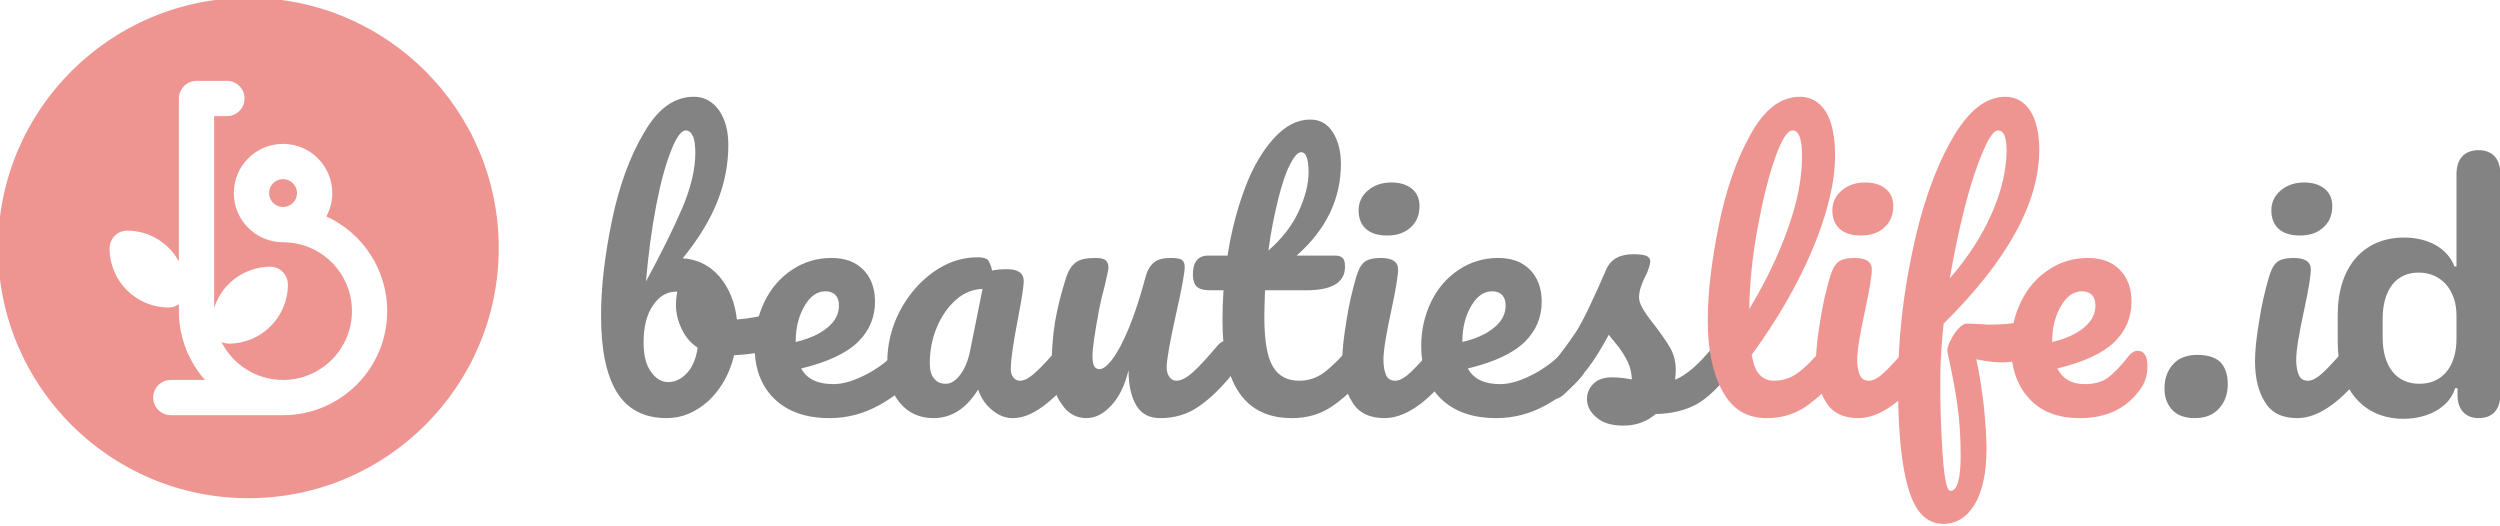 <?xml version="1.0" encoding="UTF-8" standalone="no"?>
<!DOCTYPE svg PUBLIC "-//W3C//DTD SVG 1.1//EN" "http://www.w3.org/Graphics/SVG/1.1/DTD/svg11.dtd">
<svg width="100%" height="100%" viewBox="0 0 2835 597" version="1.1" xmlns="http://www.w3.org/2000/svg" xmlns:xlink="http://www.w3.org/1999/xlink" xml:space="preserve" xmlns:serif="http://www.serif.com/" style="fill-rule:evenodd;clip-rule:evenodd;stroke-linejoin:round;stroke-miterlimit:2;">
    <g transform="matrix(1,0,0,1,-4789.1,-5314.4)">
        <g transform="matrix(3.83,0,0,7.834,4545.27,1925.47)">
            <g transform="matrix(1,0,0,0.401,0,136.432)">
                <g transform="matrix(0.261,0,0,0.318,-1186.87,-145.743)">
                    <path d="M5073.1,2778.36C5229.85,2778.36 5357.1,2905.62 5357.1,3062.36C5357.1,3219.11 5229.85,3346.36 5073.1,3346.36C4916.36,3346.36 4789.1,3219.11 4789.1,3062.36C4789.1,2905.62 4916.36,2778.36 5073.1,2778.36ZM4994.33,2890.81C4995.24,2880.62 5003.82,2872.61 5014.25,2872.61L5048.76,2872.61C5059.79,2872.61 5068.76,2881.57 5068.76,2892.61C5068.76,2903.65 5059.79,2912.61 5048.76,2912.61L5034.25,2912.61L5034.25,3130.26C5036.64,3122.77 5040.37,3115.72 5045.2,3109.52C5051.06,3101.99 5058.53,3095.73 5066.97,3091.28C5072.43,3088.41 5078.28,3086.3 5084.31,3085.04C5087.48,3084.37 5090.69,3083.94 5093.93,3083.74C5095.64,3083.63 5097.37,3083.56 5099.09,3083.65L5099.59,3083.68C5099.85,3083.7 5099.84,3083.7 5100.1,3083.73L5100.6,3083.79C5100.85,3083.83 5100.84,3083.83 5101.1,3083.87L5101.28,3083.9C5102.32,3084.08 5103.34,3084.33 5104.32,3084.67L5104.63,3084.77L5105.36,3085.05L5106.04,3085.34L5106.7,3085.65L5107.08,3085.84C5113.47,3089.16 5117.86,3095.82 5117.9,3103.51C5118.07,3140.51 5088.18,3170.69 5051.19,3170.87C5049.29,3170.88 5047.45,3170.62 5045.71,3170.13L5044.96,3169.91L5044.77,3169.85C5044.54,3169.77 5044.54,3169.77 5044.31,3169.68L5044.23,3169.66C5043.74,3169.47 5043.25,3169.28 5042.78,3169.06L5042.51,3168.93C5055.35,3194.53 5081.84,3212.11 5112.41,3212.11C5155.55,3212.11 5190.57,3177.09 5190.57,3133.95C5190.57,3090.82 5155.55,3055.8 5112.41,3055.8C5081.59,3055.8 5056.58,3030.78 5056.58,2999.96C5056.58,2969.15 5081.59,2944.13 5112.41,2944.13L5113.85,2944.15C5144,2944.91 5168.24,2969.63 5168.24,2999.96C5168.24,3009.56 5165.82,3018.59 5161.55,3026.48C5202.26,3045.14 5230.57,3086.27 5230.57,3133.95C5230.57,3199.17 5177.62,3252.11 5112.41,3252.11C5112.41,3252.11 4985.1,3252.11 4985.1,3252.11C4974.06,3252.11 4965.1,3243.15 4965.1,3232.11C4965.1,3221.07 4974.06,3212.11 4985.1,3212.11L5023.82,3212.11C5005.42,3191.27 4994.25,3163.91 4994.25,3133.95L4994.25,3126.01L4994.1,3126.12C4993.1,3126.84 4992.04,3127.46 4990.93,3127.98L4990.76,3128.06C4990.28,3128.28 4989.8,3128.48 4989.3,3128.66L4989.23,3128.69C4988.99,3128.77 4989,3128.77 4988.77,3128.85L4988.57,3128.91L4987.82,3129.14C4986.08,3129.62 4984.25,3129.88 4982.35,3129.87C4945.35,3129.69 4915.46,3099.51 4915.64,3062.52C4915.68,3054.83 4920.06,3048.16 4926.45,3044.85L4926.84,3044.65L4927.5,3044.34L4928.17,3044.06L4928.9,3043.78L4929.21,3043.67C4930.19,3043.34 4931.21,3043.08 4932.25,3042.9L4932.44,3042.87C4932.69,3042.83 4932.69,3042.83 4932.94,3042.8L4933.44,3042.74C4933.69,3042.71 4933.69,3042.71 4933.94,3042.69L4934.45,3042.65C4936.16,3042.56 4937.89,3042.64 4939.61,3042.74C4942.84,3042.95 4946.06,3043.38 4949.23,3044.04C4955.26,3045.31 4961.11,3047.42 4966.56,3050.29C4975.01,3054.73 4982.47,3060.99 4988.34,3068.52C4990.55,3071.36 4992.53,3074.38 4994.25,3077.53L4994.25,2892.61L4994.28,2891.54L4994.33,2890.81ZM5112.41,3015.8C5121.15,3015.8 5128.24,3008.7 5128.24,2999.96C5128.24,2991.22 5121.15,2984.13 5112.41,2984.13L5111.6,2984.15L5110.79,2984.21C5102.81,2985.02 5096.58,2991.77 5096.58,2999.96C5096.58,3008.7 5103.67,3015.8 5112.41,3015.8Z" style="fill:rgb(238,149,145);"/>
                </g>
                <g transform="matrix(0.99,0,0,1.206,-537.611,372.296)">
                    <g transform="matrix(101.783,0,0,101.783,781.507,428.341)">
                        <path d="M0.58,-0.307C0.589,-0.307 0.595,-0.303 0.6,-0.294C0.605,-0.285 0.607,-0.274 0.607,-0.261C0.607,-0.244 0.605,-0.232 0.6,-0.223C0.595,-0.214 0.588,-0.207 0.578,-0.204C0.538,-0.19 0.494,-0.182 0.446,-0.18C0.433,-0.125 0.407,-0.08 0.371,-0.046C0.333,-0.012 0.293,0.005 0.248,0.005C0.181,0.005 0.132,-0.021 0.101,-0.072C0.07,-0.123 0.055,-0.198 0.055,-0.295C0.055,-0.381 0.066,-0.474 0.087,-0.576C0.108,-0.677 0.139,-0.763 0.181,-0.834C0.222,-0.905 0.27,-0.94 0.327,-0.94C0.358,-0.94 0.382,-0.927 0.401,-0.901C0.42,-0.874 0.429,-0.84 0.429,-0.798C0.429,-0.743 0.419,-0.689 0.398,-0.635C0.377,-0.581 0.343,-0.524 0.295,-0.465C0.34,-0.462 0.376,-0.443 0.404,-0.41C0.432,-0.376 0.449,-0.334 0.454,-0.285C0.485,-0.287 0.523,-0.294 0.566,-0.305C0.57,-0.306 0.575,-0.307 0.58,-0.307ZM0.304,-0.841C0.291,-0.841 0.276,-0.821 0.261,-0.782C0.245,-0.742 0.23,-0.688 0.217,-0.62C0.204,-0.552 0.194,-0.478 0.187,-0.397C0.231,-0.478 0.266,-0.549 0.293,-0.611C0.319,-0.672 0.332,-0.727 0.332,-0.775C0.332,-0.796 0.33,-0.813 0.325,-0.824C0.32,-0.835 0.313,-0.841 0.304,-0.841ZM0.252,-0.101C0.273,-0.101 0.291,-0.11 0.307,-0.127C0.323,-0.144 0.334,-0.169 0.339,-0.202C0.318,-0.216 0.303,-0.234 0.292,-0.257C0.281,-0.28 0.275,-0.304 0.275,-0.329C0.275,-0.338 0.276,-0.351 0.279,-0.367L0.276,-0.367C0.249,-0.367 0.226,-0.354 0.208,-0.327C0.189,-0.3 0.18,-0.263 0.18,-0.218C0.18,-0.18 0.187,-0.151 0.202,-0.131C0.216,-0.111 0.233,-0.101 0.252,-0.101Z" style="fill:rgb(131,131,131);fill-rule:nonzero;"/>
                    </g>
                    <g transform="matrix(101.783,0,0,101.783,829.65,428.341)">
                        <path d="M0.494,-0.223C0.503,-0.223 0.509,-0.219 0.515,-0.211C0.52,-0.203 0.522,-0.192 0.522,-0.178C0.522,-0.151 0.516,-0.131 0.503,-0.116C0.478,-0.086 0.444,-0.058 0.399,-0.033C0.354,-0.008 0.305,0.005 0.254,0.005C0.184,0.005 0.13,-0.014 0.091,-0.052C0.052,-0.09 0.033,-0.142 0.033,-0.208C0.033,-0.254 0.043,-0.297 0.062,-0.337C0.081,-0.376 0.108,-0.408 0.143,-0.431C0.177,-0.454 0.216,-0.466 0.259,-0.466C0.298,-0.466 0.329,-0.455 0.352,-0.432C0.375,-0.409 0.387,-0.377 0.387,-0.338C0.387,-0.292 0.371,-0.253 0.338,-0.22C0.305,-0.187 0.249,-0.16 0.17,-0.141C0.187,-0.11 0.218,-0.095 0.265,-0.095C0.295,-0.095 0.329,-0.106 0.368,-0.127C0.406,-0.148 0.439,-0.175 0.467,-0.209C0.475,-0.218 0.484,-0.223 0.494,-0.223ZM0.242,-0.368C0.217,-0.368 0.197,-0.354 0.18,-0.325C0.163,-0.296 0.154,-0.262 0.154,-0.221L0.154,-0.219C0.193,-0.228 0.224,-0.242 0.247,-0.261C0.27,-0.28 0.281,-0.301 0.281,-0.326C0.281,-0.339 0.278,-0.349 0.271,-0.357C0.264,-0.364 0.254,-0.368 0.242,-0.368Z" style="fill:rgb(131,131,131);fill-rule:nonzero;"/>
                    </g>
                    <g transform="matrix(101.783,0,0,101.783,869.141,428.341)">
                        <path d="M0.171,0.005C0.13,0.005 0.097,-0.01 0.072,-0.04C0.047,-0.07 0.035,-0.109 0.035,-0.158C0.035,-0.211 0.047,-0.262 0.072,-0.31C0.097,-0.357 0.13,-0.396 0.171,-0.425C0.212,-0.454 0.255,-0.468 0.301,-0.468C0.316,-0.468 0.326,-0.465 0.331,-0.46C0.335,-0.454 0.34,-0.444 0.343,-0.429C0.357,-0.432 0.372,-0.433 0.387,-0.433C0.42,-0.433 0.436,-0.421 0.436,-0.398C0.436,-0.384 0.431,-0.351 0.421,-0.298C0.406,-0.221 0.398,-0.168 0.398,-0.138C0.398,-0.128 0.401,-0.12 0.406,-0.114C0.411,-0.108 0.417,-0.105 0.425,-0.105C0.438,-0.105 0.453,-0.113 0.471,-0.13C0.489,-0.146 0.513,-0.172 0.544,-0.209C0.552,-0.218 0.561,-0.223 0.571,-0.223C0.58,-0.223 0.587,-0.219 0.592,-0.211C0.596,-0.203 0.599,-0.192 0.599,-0.178C0.599,-0.151 0.593,-0.131 0.58,-0.116C0.553,-0.082 0.524,-0.053 0.493,-0.03C0.462,-0.007 0.433,0.005 0.404,0.005C0.382,0.005 0.362,-0.003 0.344,-0.018C0.325,-0.033 0.311,-0.053 0.302,-0.079C0.267,-0.023 0.224,0.005 0.171,0.005ZM0.207,-0.096C0.222,-0.096 0.236,-0.105 0.249,-0.122C0.262,-0.139 0.272,-0.162 0.278,-0.191L0.315,-0.375C0.287,-0.374 0.261,-0.364 0.238,-0.344C0.214,-0.323 0.195,-0.296 0.181,-0.263C0.167,-0.23 0.16,-0.194 0.16,-0.157C0.16,-0.136 0.164,-0.121 0.173,-0.111C0.181,-0.101 0.192,-0.096 0.207,-0.096Z" style="fill:rgb(131,131,131);fill-rule:nonzero;"/>
                    </g>
                    <g transform="matrix(101.783,0,0,101.783,916.979,428.341)">
                        <path d="M0.15,0.005C0.12,0.005 0.095,-0.009 0.077,-0.037C0.057,-0.064 0.048,-0.099 0.048,-0.14C0.048,-0.19 0.051,-0.236 0.058,-0.278C0.065,-0.319 0.076,-0.363 0.091,-0.41C0.098,-0.43 0.107,-0.444 0.119,-0.453C0.131,-0.462 0.15,-0.466 0.176,-0.466C0.191,-0.466 0.201,-0.464 0.207,-0.459C0.212,-0.454 0.215,-0.447 0.215,-0.438C0.215,-0.433 0.211,-0.415 0.204,-0.384C0.197,-0.359 0.192,-0.337 0.188,-0.317C0.175,-0.247 0.168,-0.2 0.168,-0.177C0.168,-0.163 0.17,-0.153 0.173,-0.148C0.176,-0.142 0.182,-0.139 0.189,-0.139C0.199,-0.139 0.212,-0.149 0.227,-0.169C0.242,-0.189 0.258,-0.219 0.275,-0.26C0.292,-0.301 0.308,-0.351 0.324,-0.41C0.329,-0.43 0.338,-0.444 0.349,-0.453C0.36,-0.462 0.376,-0.466 0.398,-0.466C0.413,-0.466 0.424,-0.464 0.43,-0.461C0.436,-0.457 0.439,-0.45 0.439,-0.44C0.439,-0.423 0.431,-0.378 0.414,-0.303C0.395,-0.218 0.386,-0.165 0.386,-0.145C0.386,-0.132 0.389,-0.123 0.394,-0.116C0.399,-0.109 0.406,-0.105 0.415,-0.105C0.428,-0.105 0.444,-0.113 0.463,-0.13C0.481,-0.146 0.505,-0.172 0.536,-0.209C0.544,-0.218 0.553,-0.223 0.563,-0.223C0.572,-0.223 0.579,-0.219 0.584,-0.211C0.588,-0.203 0.591,-0.192 0.591,-0.178C0.591,-0.151 0.585,-0.131 0.572,-0.116C0.543,-0.081 0.513,-0.052 0.48,-0.029C0.447,-0.006 0.409,0.005 0.367,0.005C0.335,0.005 0.312,-0.007 0.297,-0.032C0.282,-0.057 0.274,-0.091 0.274,-0.136C0.263,-0.091 0.246,-0.056 0.223,-0.032C0.2,-0.007 0.176,0.005 0.15,0.005Z" style="fill:rgb(131,131,131);fill-rule:nonzero;"/>
                    </g>
                    <g transform="matrix(101.783,0,0,101.783,964.003,428.341)">
                        <path d="M0.494,-0.223C0.503,-0.223 0.509,-0.219 0.515,-0.211C0.52,-0.203 0.522,-0.192 0.522,-0.178C0.522,-0.151 0.516,-0.131 0.503,-0.116C0.474,-0.081 0.443,-0.052 0.409,-0.029C0.375,-0.006 0.336,0.005 0.292,0.005C0.156,0.005 0.088,-0.091 0.088,-0.282C0.088,-0.311 0.089,-0.341 0.091,-0.371L0.052,-0.371C0.032,-0.371 0.019,-0.375 0.012,-0.382C0.005,-0.389 0.001,-0.401 0.001,-0.417C0.001,-0.454 0.016,-0.473 0.046,-0.473L0.103,-0.473C0.114,-0.546 0.132,-0.613 0.155,-0.674C0.178,-0.735 0.207,-0.783 0.24,-0.819C0.273,-0.855 0.308,-0.873 0.346,-0.873C0.374,-0.873 0.396,-0.861 0.412,-0.836C0.428,-0.811 0.436,-0.78 0.436,-0.743C0.436,-0.64 0.393,-0.55 0.306,-0.473L0.418,-0.473C0.429,-0.473 0.436,-0.471 0.441,-0.466C0.446,-0.461 0.448,-0.453 0.448,-0.44C0.448,-0.394 0.41,-0.371 0.335,-0.371L0.213,-0.371C0.212,-0.338 0.211,-0.312 0.211,-0.293C0.211,-0.224 0.219,-0.175 0.236,-0.147C0.252,-0.119 0.278,-0.105 0.313,-0.105C0.342,-0.105 0.367,-0.114 0.389,-0.131C0.411,-0.148 0.437,-0.174 0.467,-0.209C0.475,-0.218 0.484,-0.223 0.494,-0.223ZM0.319,-0.777C0.309,-0.777 0.298,-0.764 0.286,-0.74C0.273,-0.715 0.262,-0.68 0.251,-0.636C0.24,-0.591 0.23,-0.542 0.223,-0.488C0.262,-0.522 0.292,-0.56 0.312,-0.603C0.331,-0.645 0.341,-0.683 0.341,-0.718C0.341,-0.757 0.334,-0.777 0.319,-0.777Z" style="fill:rgb(131,131,131);fill-rule:nonzero;"/>
                    </g>
                    <g transform="matrix(101.783,0,0,101.783,1004,428.341)">
                        <path d="M0.179,-0.532C0.151,-0.532 0.13,-0.539 0.116,-0.552C0.102,-0.565 0.095,-0.583 0.095,-0.606C0.095,-0.629 0.104,-0.649 0.123,-0.665C0.141,-0.68 0.164,-0.688 0.191,-0.688C0.216,-0.688 0.236,-0.682 0.251,-0.67C0.266,-0.658 0.274,-0.641 0.274,-0.619C0.274,-0.592 0.265,-0.571 0.248,-0.556C0.231,-0.54 0.208,-0.532 0.179,-0.532ZM0.171,0.005C0.128,0.005 0.096,-0.01 0.077,-0.041C0.057,-0.072 0.047,-0.112 0.047,-0.163C0.047,-0.193 0.051,-0.232 0.059,-0.279C0.066,-0.326 0.076,-0.369 0.088,-0.41C0.094,-0.431 0.102,-0.446 0.112,-0.454C0.122,-0.462 0.138,-0.466 0.16,-0.466C0.194,-0.466 0.211,-0.455 0.211,-0.432C0.211,-0.415 0.205,-0.377 0.192,-0.316C0.176,-0.243 0.168,-0.193 0.168,-0.167C0.168,-0.147 0.171,-0.132 0.176,-0.121C0.181,-0.11 0.19,-0.105 0.203,-0.105C0.215,-0.105 0.23,-0.113 0.248,-0.13C0.266,-0.147 0.29,-0.173 0.32,-0.209C0.328,-0.218 0.337,-0.223 0.347,-0.223C0.356,-0.223 0.363,-0.219 0.368,-0.211C0.373,-0.203 0.375,-0.192 0.375,-0.178C0.375,-0.151 0.369,-0.131 0.356,-0.116C0.29,-0.035 0.228,0.005 0.171,0.005Z" style="fill:rgb(131,131,131);fill-rule:nonzero;"/>
                    </g>
                    <g transform="matrix(101.783,0,0,101.783,1029.04,428.341)">
                        <path d="M0.494,-0.223C0.503,-0.223 0.509,-0.219 0.515,-0.211C0.52,-0.203 0.522,-0.192 0.522,-0.178C0.522,-0.151 0.516,-0.131 0.503,-0.116C0.478,-0.086 0.444,-0.058 0.399,-0.033C0.354,-0.008 0.305,0.005 0.254,0.005C0.184,0.005 0.13,-0.014 0.091,-0.052C0.052,-0.09 0.033,-0.142 0.033,-0.208C0.033,-0.254 0.043,-0.297 0.062,-0.337C0.081,-0.376 0.108,-0.408 0.143,-0.431C0.177,-0.454 0.216,-0.466 0.259,-0.466C0.298,-0.466 0.329,-0.455 0.352,-0.432C0.375,-0.409 0.387,-0.377 0.387,-0.338C0.387,-0.292 0.371,-0.253 0.338,-0.22C0.305,-0.187 0.249,-0.16 0.17,-0.141C0.187,-0.11 0.218,-0.095 0.265,-0.095C0.295,-0.095 0.329,-0.106 0.368,-0.127C0.406,-0.148 0.439,-0.175 0.467,-0.209C0.475,-0.218 0.484,-0.223 0.494,-0.223ZM0.242,-0.368C0.217,-0.368 0.197,-0.354 0.18,-0.325C0.163,-0.296 0.154,-0.262 0.154,-0.221L0.154,-0.219C0.193,-0.228 0.224,-0.242 0.247,-0.261C0.27,-0.28 0.281,-0.301 0.281,-0.326C0.281,-0.339 0.278,-0.349 0.271,-0.357C0.264,-0.364 0.254,-0.368 0.242,-0.368Z" style="fill:rgb(131,131,131);fill-rule:nonzero;"/>
                    </g>
                    <g transform="matrix(101.783,0,0,101.783,1069.04,428.341)">
                        <path d="M0.234,0.027C0.199,0.027 0.173,0.019 0.155,0.003C0.136,-0.013 0.127,-0.031 0.127,-0.051C0.127,-0.068 0.133,-0.083 0.146,-0.096C0.159,-0.109 0.177,-0.115 0.202,-0.115C0.211,-0.115 0.221,-0.114 0.233,-0.113C0.244,-0.111 0.253,-0.11 0.259,-0.109C0.258,-0.126 0.255,-0.143 0.248,-0.158C0.241,-0.173 0.232,-0.188 0.221,-0.203C0.21,-0.217 0.2,-0.229 0.191,-0.24C0.17,-0.201 0.15,-0.168 0.13,-0.142C0.109,-0.116 0.087,-0.091 0.063,-0.068C0.051,-0.056 0.038,-0.05 0.025,-0.05C0.014,-0.05 0.006,-0.054 -0.001,-0.062C-0.008,-0.069 -0.011,-0.079 -0.011,-0.09C-0.011,-0.103 -0.006,-0.116 0.003,-0.127L0.016,-0.143C0.053,-0.188 0.08,-0.226 0.099,-0.255C0.11,-0.274 0.124,-0.3 0.139,-0.333C0.154,-0.365 0.169,-0.398 0.184,-0.433C0.197,-0.462 0.223,-0.477 0.263,-0.477C0.282,-0.477 0.295,-0.475 0.302,-0.472C0.309,-0.469 0.313,-0.463 0.313,-0.456C0.313,-0.452 0.312,-0.446 0.309,-0.437C0.306,-0.428 0.303,-0.42 0.298,-0.411C0.286,-0.387 0.28,-0.367 0.28,-0.35C0.28,-0.34 0.284,-0.329 0.291,-0.317C0.298,-0.305 0.308,-0.29 0.323,-0.272C0.344,-0.244 0.361,-0.22 0.372,-0.201C0.383,-0.181 0.388,-0.159 0.388,-0.136C0.388,-0.129 0.387,-0.12 0.386,-0.108C0.419,-0.121 0.457,-0.154 0.501,-0.209C0.509,-0.218 0.518,-0.223 0.528,-0.223C0.537,-0.223 0.544,-0.219 0.549,-0.211C0.554,-0.203 0.556,-0.192 0.556,-0.178C0.556,-0.153 0.55,-0.132 0.537,-0.116C0.504,-0.075 0.472,-0.047 0.442,-0.032C0.411,-0.017 0.374,-0.008 0.329,-0.007C0.302,0.016 0.271,0.027 0.234,0.027Z" style="fill:rgb(131,131,131);fill-rule:nonzero;"/>
                    </g>
                    <g transform="matrix(101.783,0,0,101.783,1112.5,428.341)">
                        <path d="M0.427,-0.223C0.436,-0.223 0.443,-0.219 0.448,-0.211C0.452,-0.203 0.455,-0.192 0.455,-0.178C0.455,-0.151 0.449,-0.131 0.436,-0.116C0.407,-0.081 0.376,-0.052 0.343,-0.029C0.309,-0.006 0.271,0.005 0.228,0.005C0.169,0.005 0.126,-0.022 0.098,-0.075C0.069,-0.128 0.055,-0.197 0.055,-0.282C0.055,-0.363 0.066,-0.456 0.087,-0.56C0.108,-0.664 0.138,-0.753 0.18,-0.828C0.221,-0.903 0.269,-0.94 0.326,-0.94C0.358,-0.94 0.383,-0.925 0.402,-0.896C0.42,-0.866 0.429,-0.823 0.429,-0.768C0.429,-0.689 0.407,-0.597 0.363,-0.492C0.319,-0.387 0.259,-0.284 0.184,-0.181C0.189,-0.154 0.196,-0.134 0.207,-0.123C0.218,-0.111 0.232,-0.105 0.249,-0.105C0.276,-0.105 0.3,-0.113 0.321,-0.129C0.342,-0.144 0.368,-0.171 0.4,-0.209C0.408,-0.218 0.417,-0.223 0.427,-0.223ZM0.304,-0.841C0.289,-0.841 0.271,-0.813 0.252,-0.758C0.233,-0.703 0.216,-0.634 0.201,-0.552C0.186,-0.47 0.178,-0.391 0.177,-0.316C0.224,-0.394 0.262,-0.472 0.29,-0.551C0.318,-0.629 0.332,-0.7 0.332,-0.765C0.332,-0.816 0.323,-0.841 0.304,-0.841Z" style="fill:rgb(238,149,145);fill-rule:nonzero;"/>
                    </g>
                    <g transform="matrix(101.783,0,0,101.783,1145.69,428.341)">
                        <path d="M0.179,-0.532C0.151,-0.532 0.13,-0.539 0.116,-0.552C0.102,-0.565 0.095,-0.583 0.095,-0.606C0.095,-0.629 0.104,-0.649 0.123,-0.665C0.141,-0.68 0.164,-0.688 0.191,-0.688C0.216,-0.688 0.236,-0.682 0.251,-0.67C0.266,-0.658 0.274,-0.641 0.274,-0.619C0.274,-0.592 0.265,-0.571 0.248,-0.556C0.231,-0.54 0.208,-0.532 0.179,-0.532ZM0.171,0.005C0.128,0.005 0.096,-0.01 0.077,-0.041C0.057,-0.072 0.047,-0.112 0.047,-0.163C0.047,-0.193 0.051,-0.232 0.059,-0.279C0.066,-0.326 0.076,-0.369 0.088,-0.41C0.094,-0.431 0.102,-0.446 0.112,-0.454C0.122,-0.462 0.138,-0.466 0.16,-0.466C0.194,-0.466 0.211,-0.455 0.211,-0.432C0.211,-0.415 0.205,-0.377 0.192,-0.316C0.176,-0.243 0.168,-0.193 0.168,-0.167C0.168,-0.147 0.171,-0.132 0.176,-0.121C0.181,-0.11 0.19,-0.105 0.203,-0.105C0.215,-0.105 0.23,-0.113 0.248,-0.13C0.266,-0.147 0.29,-0.173 0.32,-0.209C0.328,-0.218 0.337,-0.223 0.347,-0.223C0.356,-0.223 0.363,-0.219 0.368,-0.211C0.373,-0.203 0.375,-0.192 0.375,-0.178C0.375,-0.151 0.369,-0.131 0.356,-0.116C0.29,-0.035 0.228,0.005 0.171,0.005Z" style="fill:rgb(238,149,145);fill-rule:nonzero;"/>
                    </g>
                    <g transform="matrix(101.783,0,0,101.783,1169.71,428.341)">
                        <path d="M0.447,-0.28C0.466,-0.28 0.475,-0.266 0.475,-0.238C0.475,-0.185 0.434,-0.159 0.351,-0.159C0.335,-0.159 0.312,-0.162 0.282,-0.168C0.291,-0.127 0.298,-0.081 0.304,-0.031C0.309,0.02 0.312,0.061 0.312,0.094C0.312,0.166 0.3,0.221 0.277,0.259C0.254,0.297 0.223,0.316 0.185,0.316C0.137,0.316 0.103,0.282 0.083,0.214C0.062,0.146 0.052,0.043 0.052,-0.094C0.052,-0.222 0.066,-0.352 0.094,-0.484C0.121,-0.615 0.159,-0.724 0.208,-0.811C0.256,-0.897 0.309,-0.94 0.367,-0.94C0.398,-0.94 0.423,-0.926 0.441,-0.898C0.458,-0.87 0.467,-0.832 0.467,-0.785C0.467,-0.628 0.373,-0.458 0.186,-0.273C0.179,-0.208 0.176,-0.15 0.176,-0.101C0.176,-0.032 0.178,0.038 0.183,0.111C0.188,0.183 0.195,0.219 0.206,0.219C0.226,0.219 0.236,0.184 0.236,0.115C0.236,0.063 0.233,0.013 0.226,-0.036C0.219,-0.085 0.209,-0.136 0.197,-0.19C0.196,-0.199 0.199,-0.21 0.206,-0.223C0.212,-0.236 0.22,-0.248 0.229,-0.258C0.238,-0.268 0.247,-0.273 0.254,-0.273C0.267,-0.273 0.283,-0.272 0.302,-0.271C0.308,-0.27 0.315,-0.27 0.323,-0.27C0.35,-0.27 0.379,-0.272 0.412,-0.277C0.417,-0.278 0.423,-0.278 0.429,-0.279C0.435,-0.28 0.441,-0.28 0.447,-0.28ZM0.346,-0.841C0.334,-0.841 0.319,-0.821 0.302,-0.78C0.284,-0.739 0.266,-0.685 0.249,-0.619C0.232,-0.552 0.217,-0.481 0.204,-0.406C0.257,-0.467 0.298,-0.53 0.327,-0.596C0.356,-0.661 0.37,-0.723 0.371,-0.78C0.371,-0.821 0.363,-0.841 0.346,-0.841Z" style="fill:rgb(238,149,145);fill-rule:nonzero;"/>
                    </g>
                    <g transform="matrix(101.783,0,0,101.783,1205.43,428.341)">
                        <path d="M0.406,-0.193C0.415,-0.193 0.422,-0.189 0.427,-0.181C0.432,-0.173 0.434,-0.162 0.434,-0.148C0.434,-0.124 0.428,-0.103 0.417,-0.086C0.398,-0.057 0.374,-0.035 0.344,-0.019C0.313,-0.003 0.277,0.005 0.235,0.005C0.171,0.005 0.121,-0.014 0.086,-0.053C0.051,-0.091 0.033,-0.143 0.033,-0.208C0.033,-0.254 0.043,-0.297 0.062,-0.337C0.081,-0.376 0.108,-0.408 0.143,-0.431C0.177,-0.454 0.216,-0.466 0.259,-0.466C0.298,-0.466 0.329,-0.455 0.352,-0.432C0.375,-0.409 0.387,-0.377 0.387,-0.338C0.387,-0.292 0.371,-0.253 0.338,-0.22C0.305,-0.187 0.248,-0.16 0.169,-0.141C0.185,-0.11 0.212,-0.095 0.25,-0.095C0.277,-0.095 0.3,-0.101 0.318,-0.114C0.335,-0.127 0.356,-0.148 0.379,-0.178C0.387,-0.188 0.396,-0.193 0.406,-0.193ZM0.242,-0.368C0.217,-0.368 0.197,-0.354 0.18,-0.325C0.163,-0.296 0.154,-0.262 0.154,-0.221L0.154,-0.219C0.193,-0.228 0.224,-0.242 0.247,-0.261C0.27,-0.28 0.281,-0.301 0.281,-0.326C0.281,-0.339 0.278,-0.349 0.271,-0.357C0.264,-0.364 0.254,-0.368 0.242,-0.368Z" style="fill:rgb(238,149,145);fill-rule:nonzero;"/>
                    </g>
                    <g transform="matrix(101.783,0,0,101.783,1251.84,428.341)">
                        <path d="M0.117,0.005C0.088,0.005 0.066,-0.003 0.051,-0.019C0.036,-0.035 0.028,-0.056 0.028,-0.082C0.028,-0.112 0.037,-0.136 0.054,-0.154C0.07,-0.172 0.094,-0.181 0.125,-0.181C0.154,-0.181 0.177,-0.174 0.192,-0.16C0.206,-0.145 0.214,-0.124 0.214,-0.096C0.214,-0.065 0.205,-0.041 0.188,-0.023C0.171,-0.004 0.147,0.005 0.117,0.005Z" style="fill:rgb(131,131,131);fill-rule:nonzero;"/>
                    </g>
                    <g transform="matrix(101.783,0,0,101.783,1276.98,428.341)">
                        <path d="M0.179,-0.532C0.151,-0.532 0.13,-0.539 0.116,-0.552C0.102,-0.565 0.095,-0.583 0.095,-0.606C0.095,-0.629 0.104,-0.649 0.123,-0.665C0.141,-0.68 0.164,-0.688 0.191,-0.688C0.216,-0.688 0.236,-0.682 0.251,-0.67C0.266,-0.658 0.274,-0.641 0.274,-0.619C0.274,-0.592 0.265,-0.571 0.248,-0.556C0.231,-0.54 0.208,-0.532 0.179,-0.532ZM0.171,0.005C0.128,0.005 0.096,-0.01 0.077,-0.041C0.057,-0.072 0.047,-0.112 0.047,-0.163C0.047,-0.193 0.051,-0.232 0.059,-0.279C0.066,-0.326 0.076,-0.369 0.088,-0.41C0.094,-0.431 0.102,-0.446 0.112,-0.454C0.122,-0.462 0.138,-0.466 0.16,-0.466C0.194,-0.466 0.211,-0.455 0.211,-0.432C0.211,-0.415 0.205,-0.377 0.192,-0.316C0.176,-0.243 0.168,-0.193 0.168,-0.167C0.168,-0.147 0.171,-0.132 0.176,-0.121C0.181,-0.11 0.19,-0.105 0.203,-0.105C0.215,-0.105 0.23,-0.113 0.248,-0.13C0.266,-0.147 0.29,-0.173 0.32,-0.209C0.328,-0.218 0.337,-0.223 0.347,-0.223C0.356,-0.223 0.363,-0.219 0.368,-0.211C0.373,-0.203 0.375,-0.192 0.375,-0.178C0.375,-0.151 0.369,-0.131 0.356,-0.116C0.29,-0.035 0.228,0.005 0.171,0.005Z" style="fill:rgb(131,131,131);fill-rule:nonzero;"/>
                    </g>
                    <g transform="matrix(101.783,0,0,101.783,1302.02,428.341)">
                        <path d="M0.389,-0.083L0.396,-0.083L0.396,-0.058C0.398,-0.018 0.421,0.005 0.458,0.005C0.5,0.005 0.522,-0.021 0.522,-0.066L0.522,-0.712C0.522,-0.757 0.499,-0.783 0.458,-0.783C0.416,-0.783 0.393,-0.757 0.393,-0.712L0.393,-0.441L0.387,-0.441C0.367,-0.494 0.311,-0.526 0.239,-0.526C0.119,-0.526 0.044,-0.439 0.044,-0.299L0.044,-0.22C0.044,-0.081 0.119,0.007 0.237,0.007C0.312,0.007 0.373,-0.029 0.389,-0.083ZM0.176,-0.233L0.176,-0.286C0.176,-0.372 0.215,-0.423 0.282,-0.423C0.348,-0.423 0.393,-0.372 0.393,-0.297L0.393,-0.228C0.393,-0.146 0.351,-0.096 0.284,-0.096C0.216,-0.096 0.176,-0.147 0.176,-0.233Z" style="fill:rgb(131,131,131);fill-rule:nonzero;"/>
                    </g>
                </g>
            </g>
        </g>
    </g>
</svg>
